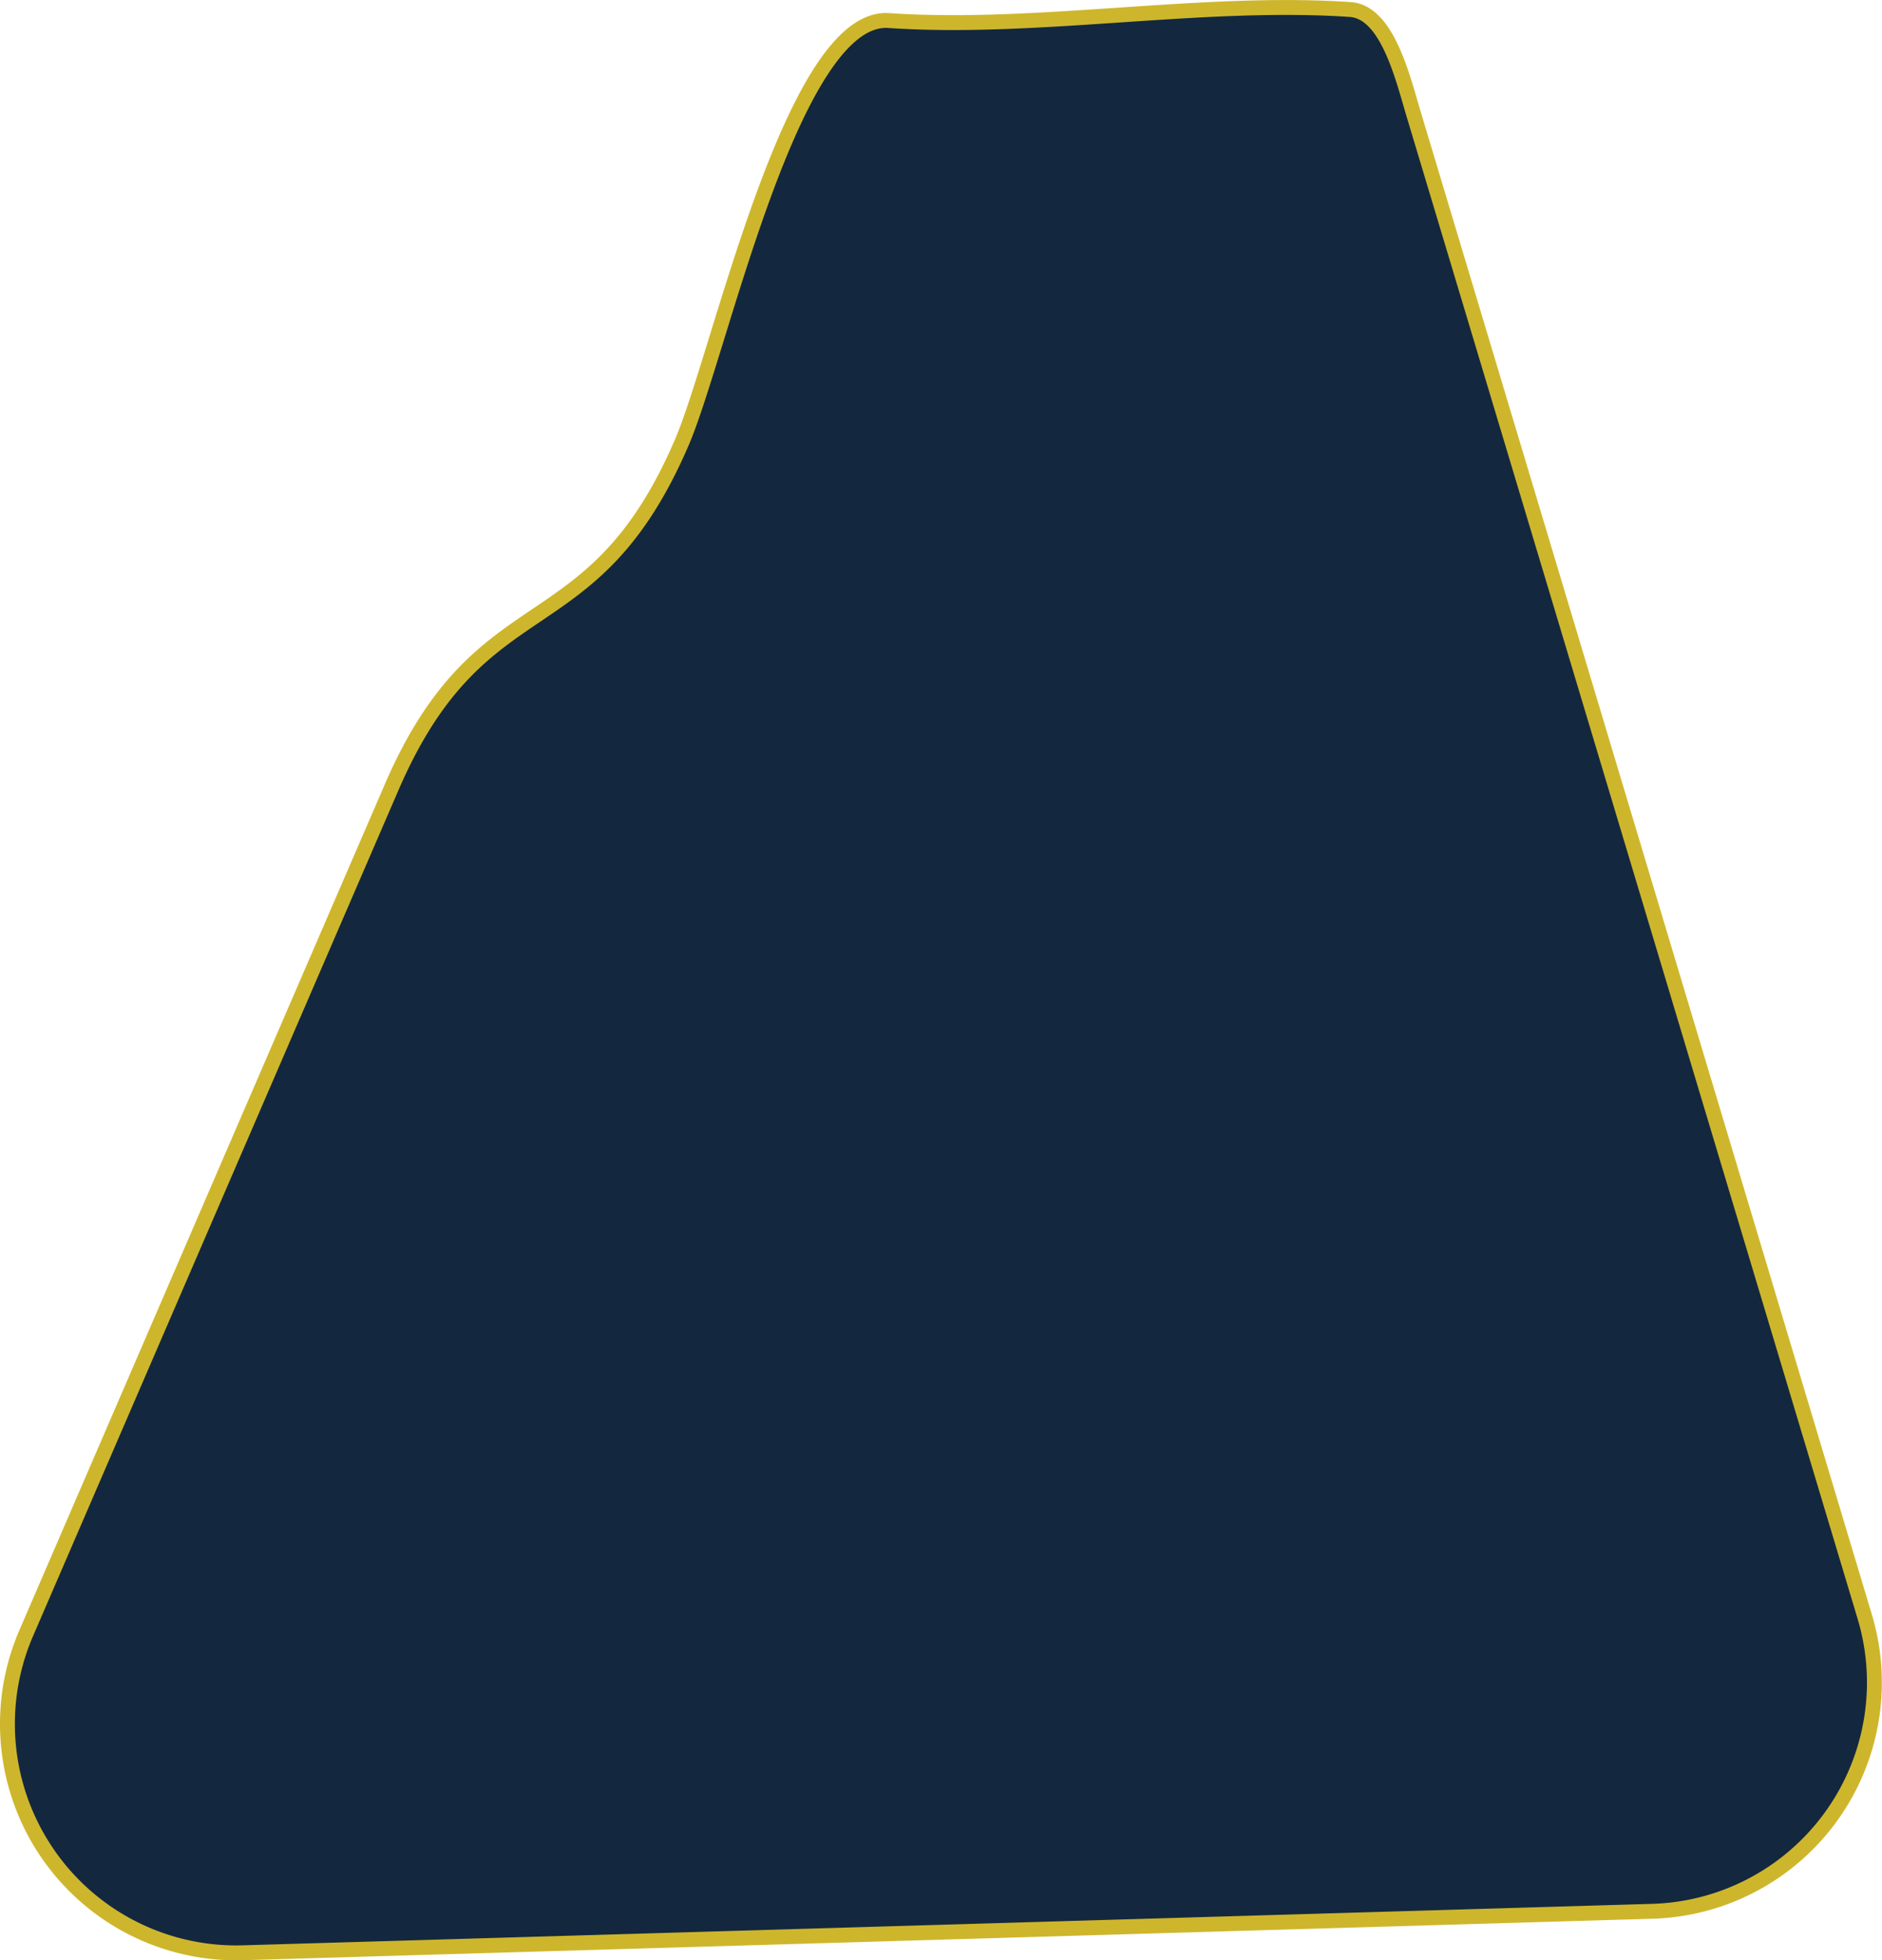<svg xmlns="http://www.w3.org/2000/svg" viewBox="0 0 252.97 263.34"><defs><style>.cls-1{fill:#13283f;stroke:#ceb62c;stroke-miterlimit:10;stroke-width:2px;}</style></defs><title>cliff</title><g id="Layer_2" data-name="Layer 2"><g id="PRINT"><path id="clif" class="cls-1" d="M284.4,549.1c19.94,1.36,42.1-2.84,62.05-1.48,5,.34,7.08,9.31,8.53,14.13l7.11,23.66q26.75,89.05,53.5,178.1A30.75,30.75,0,0,1,387,803.09l-189.41,5.57a30.75,30.75,0,0,1-29.13-42.93Q193,708.94,217.56,652.14c12.17-28.19,26.84-18.13,39-46.31C261.74,593.86,271.4,548.21,284.4,549.1Z" transform="translate(-164.94 -546.34)"/></g></g></svg>